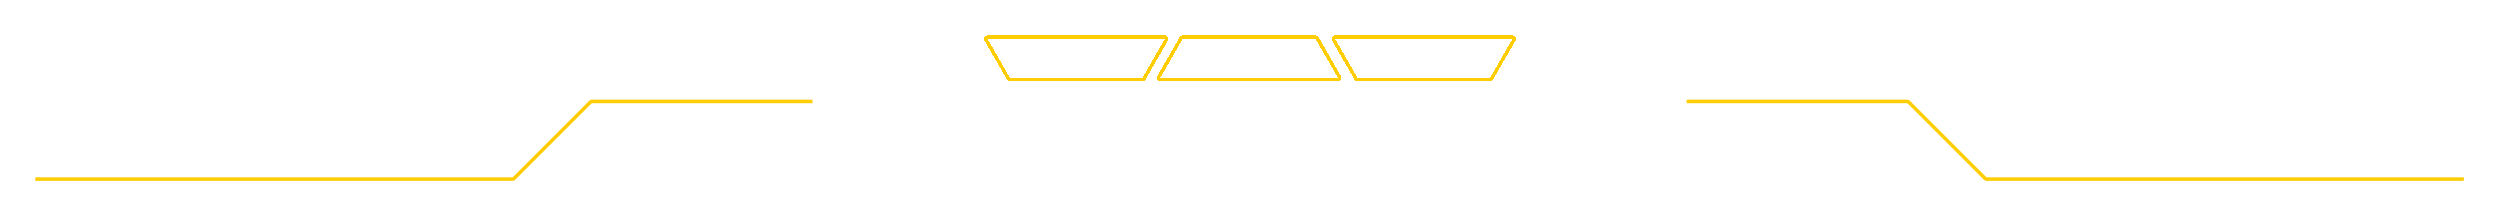 <svg width="1417" height="123" viewBox="0 0 1417 123" fill="none" xmlns="http://www.w3.org/2000/svg">
<g filter="url(#filter0_d_437_1108)">
<path d="M460.5 57.5H335.414C335.149 57.5 334.895 57.605 334.707 57.793L291.293 101.207C291.105 101.395 290.851 101.5 290.586 101.5H20" stroke="#FFCD03" stroke-width="2"/>
</g>
<g filter="url(#filter1_d_437_1108)">
<path d="M956 57.5H1081.09C1081.35 57.5 1081.61 57.605 1081.79 57.793L1125.21 101.207C1125.39 101.395 1125.65 101.5 1125.91 101.5H1396.5" stroke="#FFCD03" stroke-width="2"/>
</g>
<g filter="url(#filter2_d_437_1108)">
<path d="M758.271 45L657.729 45C656.96 45 656.479 44.168 656.863 43.501L669.524 21.501C669.703 21.191 670.033 21 670.391 21L745.609 21C745.967 21 746.297 21.191 746.476 21.501L759.137 43.501C759.521 44.168 759.04 45 758.271 45Z" stroke="#FFCD03" stroke-width="2" shape-rendering="crispEdges"/>
</g>
<g filter="url(#filter3_d_437_1108)">
<path d="M756.729 21L857.271 21C858.04 21 858.521 21.832 858.137 22.499L845.476 44.499C845.297 44.809 844.967 45 844.609 45L769.391 45C769.033 45 768.703 44.809 768.524 44.499L755.863 22.499C755.479 21.832 755.96 21 756.729 21Z" stroke="#FFCD03" stroke-width="2" shape-rendering="crispEdges"/>
</g>
<g filter="url(#filter4_d_437_1108)">
<path d="M559.729 21L660.271 21C661.04 21 661.521 21.832 661.137 22.499L648.476 44.499C648.297 44.809 647.967 45 647.609 45L572.391 45C572.033 45 571.703 44.809 571.524 44.499L558.863 22.499C558.479 21.832 558.96 21 559.729 21Z" stroke="#FFCD03" stroke-width="2" shape-rendering="crispEdges"/>
</g>
<defs>
<filter id="filter0_d_437_1108" x="0" y="36.5" width="480.5" height="86" filterUnits="userSpaceOnUse" color-interpolation-filters="sRGB">
<feFlood flood-opacity="0" result="BackgroundImageFix"/>
<feColorMatrix in="SourceAlpha" type="matrix" values="0 0 0 0 0 0 0 0 0 0 0 0 0 0 0 0 0 0 127 0" result="hardAlpha"/>
<feOffset/>
<feGaussianBlur stdDeviation="10"/>
<feComposite in2="hardAlpha" operator="out"/>
<feColorMatrix type="matrix" values="0 0 0 0 1 0 0 0 0 0.804 0 0 0 0 0.012 0 0 0 0.5 0"/>
<feBlend mode="normal" in2="BackgroundImageFix" result="effect1_dropShadow_437_1108"/>
<feBlend mode="normal" in="SourceGraphic" in2="effect1_dropShadow_437_1108" result="shape"/>
</filter>
<filter id="filter1_d_437_1108" x="936" y="36.5" width="480.5" height="86" filterUnits="userSpaceOnUse" color-interpolation-filters="sRGB">
<feFlood flood-opacity="0" result="BackgroundImageFix"/>
<feColorMatrix in="SourceAlpha" type="matrix" values="0 0 0 0 0 0 0 0 0 0 0 0 0 0 0 0 0 0 127 0" result="hardAlpha"/>
<feOffset/>
<feGaussianBlur stdDeviation="10"/>
<feComposite in2="hardAlpha" operator="out"/>
<feColorMatrix type="matrix" values="0 0 0 0 1 0 0 0 0 0.804 0 0 0 0 0.012 0 0 0 0.5 0"/>
<feBlend mode="normal" in2="BackgroundImageFix" result="effect1_dropShadow_437_1108"/>
<feBlend mode="normal" in="SourceGraphic" in2="effect1_dropShadow_437_1108" result="shape"/>
</filter>
<filter id="filter2_d_437_1108" x="635.726" y="0" width="144.547" height="66" filterUnits="userSpaceOnUse" color-interpolation-filters="sRGB">
<feFlood flood-opacity="0" result="BackgroundImageFix"/>
<feColorMatrix in="SourceAlpha" type="matrix" values="0 0 0 0 0 0 0 0 0 0 0 0 0 0 0 0 0 0 127 0" result="hardAlpha"/>
<feOffset/>
<feGaussianBlur stdDeviation="10"/>
<feComposite in2="hardAlpha" operator="out"/>
<feColorMatrix type="matrix" values="0 0 0 0 1 0 0 0 0 0.804 0 0 0 0 0.012 0 0 0 0.5 0"/>
<feBlend mode="normal" in2="BackgroundImageFix" result="effect1_dropShadow_437_1108"/>
<feBlend mode="normal" in="SourceGraphic" in2="effect1_dropShadow_437_1108" result="shape"/>
</filter>
<filter id="filter3_d_437_1108" x="734.726" y="0" width="144.547" height="66" filterUnits="userSpaceOnUse" color-interpolation-filters="sRGB">
<feFlood flood-opacity="0" result="BackgroundImageFix"/>
<feColorMatrix in="SourceAlpha" type="matrix" values="0 0 0 0 0 0 0 0 0 0 0 0 0 0 0 0 0 0 127 0" result="hardAlpha"/>
<feOffset/>
<feGaussianBlur stdDeviation="10"/>
<feComposite in2="hardAlpha" operator="out"/>
<feColorMatrix type="matrix" values="0 0 0 0 1 0 0 0 0 0.804 0 0 0 0 0.012 0 0 0 0.5 0"/>
<feBlend mode="normal" in2="BackgroundImageFix" result="effect1_dropShadow_437_1108"/>
<feBlend mode="normal" in="SourceGraphic" in2="effect1_dropShadow_437_1108" result="shape"/>
</filter>
<filter id="filter4_d_437_1108" x="537.726" y="0" width="144.547" height="66" filterUnits="userSpaceOnUse" color-interpolation-filters="sRGB">
<feFlood flood-opacity="0" result="BackgroundImageFix"/>
<feColorMatrix in="SourceAlpha" type="matrix" values="0 0 0 0 0 0 0 0 0 0 0 0 0 0 0 0 0 0 127 0" result="hardAlpha"/>
<feOffset/>
<feGaussianBlur stdDeviation="10"/>
<feComposite in2="hardAlpha" operator="out"/>
<feColorMatrix type="matrix" values="0 0 0 0 1 0 0 0 0 0.804 0 0 0 0 0.012 0 0 0 0.5 0"/>
<feBlend mode="normal" in2="BackgroundImageFix" result="effect1_dropShadow_437_1108"/>
<feBlend mode="normal" in="SourceGraphic" in2="effect1_dropShadow_437_1108" result="shape"/>
</filter>
</defs>
</svg>
